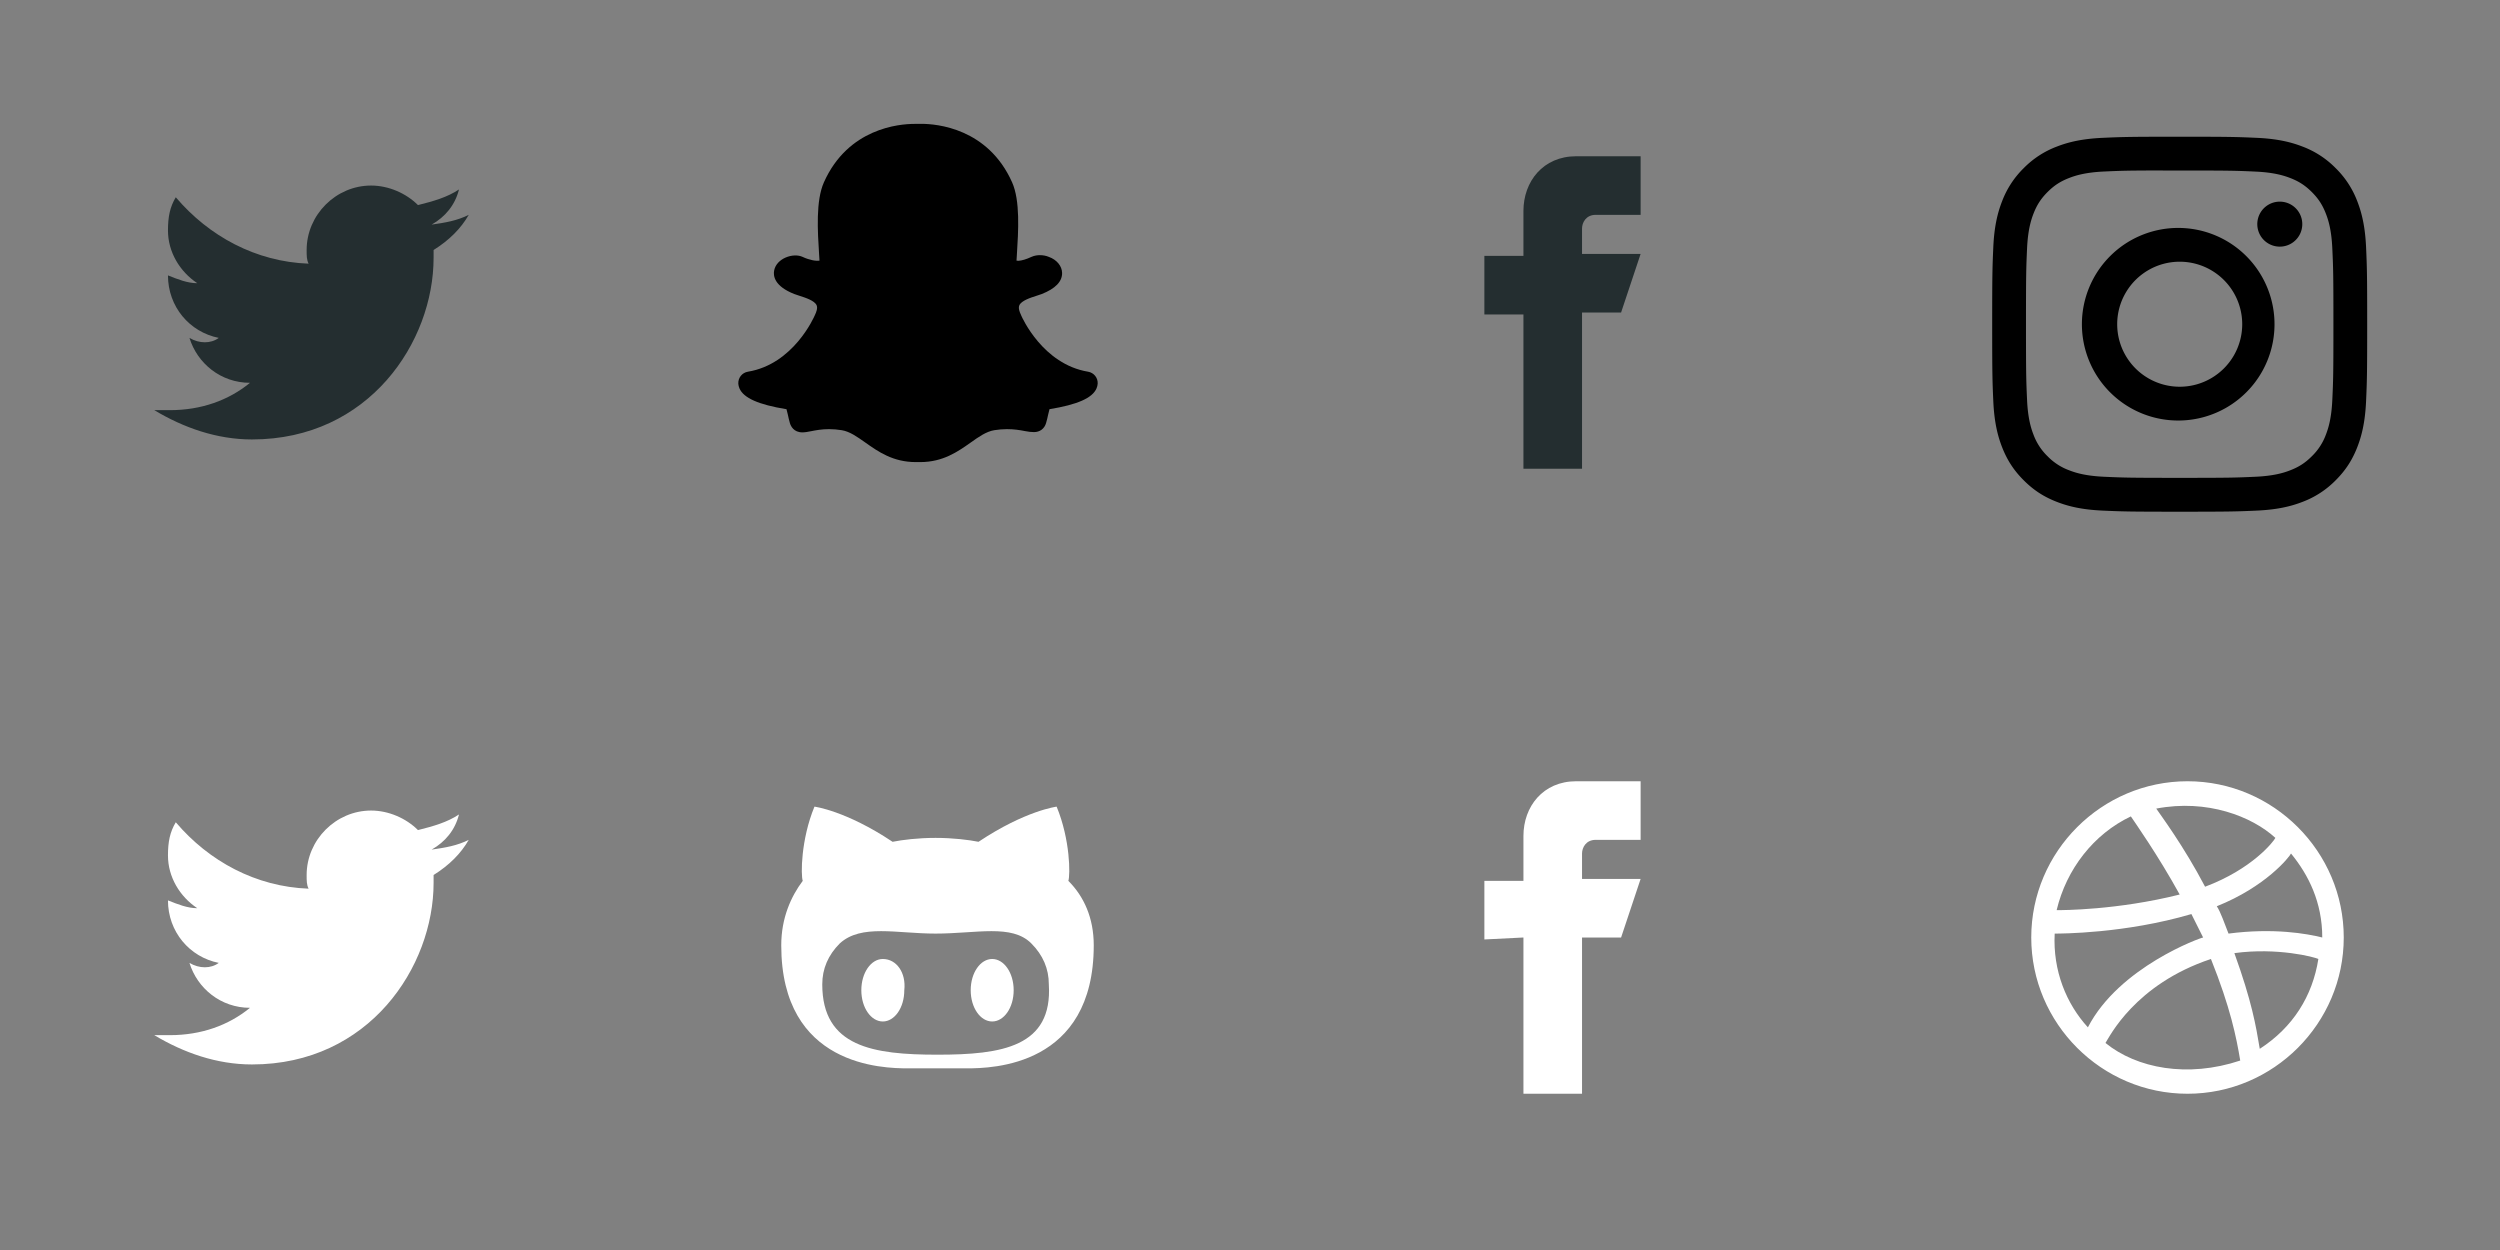 <?xml version="1.0" encoding="utf-8"?>
<!-- Generator: Adobe Illustrator 17.1.0, SVG Export Plug-In . SVG Version: 6.00 Build 0)  -->
<!DOCTYPE svg PUBLIC "-//W3C//DTD SVG 1.1//EN" "http://www.w3.org/Graphics/SVG/1.1/DTD/svg11.dtd">
<svg version="1.1" id="Layer_1" xmlns="http://www.w3.org/2000/svg" xmlns:xlink="http://www.w3.org/1999/xlink" x="0px" y="0px"
	 width="128px" height="64px" viewBox="0 0 128 64" enable-background="new 0 0 128 64" xml:space="preserve">
<rect x="0" y="0" width="128" height="64" fill="#808080" stroke="none"/>
<path fill="#242E30" d="M24,11c-0.6,0.3-1.2,0.4-1.9,0.5c0.7-0.4,1.2-1,1.4-1.8c-0.6,0.4-1.3,0.6-2.1,0.8c-0.6-0.6-1.5-1-2.4-1
	c-1.8,0-3.3,1.5-3.3,3.3c0,0.3,0,0.5,0.1,0.7c-2.7-0.1-5.1-1.4-6.8-3.4c-0.3,0.5-0.4,1-0.4,1.7c0,1.1,0.6,2.1,1.5,2.7
	c-0.5,0-1-0.2-1.5-0.4l0,0c0,1.6,1.1,2.9,2.6,3.2c-0.4,0.3-1,0.3-1.5,0c0.4,1.3,1.6,2.3,3.1,2.3c-1.1,0.9-2.5,1.4-4.1,1.4
	c-0.3,0-0.5,0-0.8,0c1.5,0.9,3.2,1.5,5,1.5c6,0,9.3-5,9.3-9.3c0-0.1,0-0.3,0-0.4C23,12.3,23.6,11.7,24,11z"/>
<path fill="#242E30" d="M78,16v8h3v-8h2l1-3h-3c0,0,0-0.5,0-1.3c0-0.3,0.2-0.7,0.7-0.7c1,0,2.9,0,2.3,0V8c0,0-1.6,0-3.3,0
	C79,8,78,9.3,78,10.8s0,2.3,0,2.3h-2v3h2V16z"/>  <!-- Third icon (Facebook)-->
<path transform="translate(37,5) scale(0.4)" d="M 46.773 35.078 C 40.969 34.121 38.316 28.109 38.23 27.914 C 38.219 27.879 38.191 27.816 38.176 27.781 C 38 27.43 37.824 26.934 37.973 26.582 C 38.227 25.98 39.434 25.598 40.156 25.367 C 40.41 25.285 40.652 25.211 40.84 25.137 C 42.594 24.441 43.469 23.535 43.449 22.434 C 43.434 21.547 42.754 20.734 41.754 20.383 C 41.406 20.234 41.008 20.16 40.605 20.16 C 40.332 20.16 39.918 20.199 39.52 20.383 C 38.852 20.695 38.266 20.863 37.848 20.883 C 37.758 20.879 37.68 20.871 37.613 20.859 L 37.656 20.172 C 37.852 17.062 38.098 13.188 37.047 10.832 C 33.945 3.891 27.375 3.352 25.434 3.352 L 24.551 3.359 C 22.613 3.359 16.055 3.898 12.961 10.836 C 11.91 13.191 12.152 17.062 12.352 20.176 L 12.359 20.293 C 12.371 20.484 12.383 20.676 12.395 20.859 C 11.961 20.938 11.113 20.793 10.234 20.383 C 9.039 19.824 6.887 20.562 6.59 22.125 C 6.457 22.816 6.617 24.129 9.164 25.133 C 9.355 25.211 9.594 25.285 9.852 25.367 C 10.57 25.598 11.777 25.977 12.031 26.582 C 12.18 26.934 12.004 27.43 11.797 27.855 C 11.688 28.109 9.051 34.121 3.234 35.078 C 2.492 35.199 1.965 35.855 2.004 36.613 C 2.016 36.812 2.066 37.012 2.148 37.207 C 2.676 38.445 4.594 39.297 8.172 39.879 C 8.234 40.09 8.305 40.402 8.344 40.574 C 8.418 40.93 8.5 41.289 8.609 41.664 C 8.715 42.02 9.078 42.844 10.211 42.844 C 10.555 42.844 10.93 42.77 11.332 42.691 C 11.926 42.574 12.668 42.43 13.621 42.43 C 14.152 42.43 14.699 42.477 15.25 42.566 C 16.266 42.734 17.184 43.387 18.25 44.137 C 19.914 45.316 21.801 46.648 24.727 46.648 C 24.805 46.648 24.883 46.645 24.957 46.641 C 25.062 46.645 25.172 46.648 25.281 46.648 C 28.207 46.648 30.094 45.312 31.762 44.137 C 32.777 43.414 33.738 42.738 34.758 42.566 C 35.309 42.477 35.855 42.43 36.387 42.43 C 37.305 42.43 38.031 42.547 38.68 42.676 C 39.141 42.766 39.508 42.809 39.848 42.809 C 40.605 42.809 41.188 42.375 41.398 41.648 C 41.508 41.281 41.586 40.926 41.664 40.566 C 41.695 40.434 41.77 40.098 41.836 39.875 C 45.414 39.293 47.332 38.441 47.855 37.215 C 47.941 37.02 47.988 36.816 48.004 36.605 C 48.043 35.859 47.516 35.203 46.773 35.078 Z"/>
<path transform= "translate(102,7) scale(1.2)" d="M8 0C5.829 0 5.556.01 4.703.048 3.85.088 3.269.222 2.76.42a3.917 3.917 0 0 0-1.417.923A3.927 3.927 0 0 0 .42 2.76C.222 3.268.087 3.85.048 4.7.01 5.555 0 5.827 0 8.001c0 2.172.01 2.444.048 3.297.04.852.174 1.433.372 1.942.205.526.478.972.923 1.417.444.445.89.719 1.416.923.51.198 1.09.333 1.942.372C5.555 15.99 5.827 16 8 16s2.444-.01 3.298-.048c.851-.04 1.434-.174 1.943-.372a3.916 3.916 0 0 0 1.416-.923c.445-.445.718-.891.923-1.417.197-.509.332-1.09.372-1.942C15.99 10.445 16 10.173 16 8s-.01-2.445-.048-3.299c-.04-.851-.175-1.433-.372-1.941a3.926 3.926 0 0 0-.923-1.417A3.911 3.911 0 0 0 13.24.42c-.51-.198-1.092-.333-1.943-.372C10.443.01 10.172 0 7.998 0h.003zm-.717 1.442h.718c2.136 0 2.389.007 3.232.046.78.035 1.204.166 1.486.275.373.145.64.319.92.599.28.28.453.546.598.92.11.281.24.705.275 1.485.039.843.047 1.096.047 3.231s-.008 2.389-.047 3.232c-.035.78-.166 1.203-.275 1.485a2.47 2.47 0 0 1-.599.919c-.28.28-.546.453-.92.598-.28.11-.704.24-1.485.276-.843.038-1.096.047-3.232.047s-2.39-.009-3.233-.047c-.78-.036-1.203-.166-1.485-.276a2.478 2.478 0 0 1-.92-.598 2.48 2.48 0 0 1-.6-.92c-.109-.281-.24-.705-.275-1.485-.038-.843-.046-1.096-.046-3.233 0-2.136.008-2.388.046-3.231.036-.78.166-1.204.276-1.486.145-.373.319-.64.599-.92.28-.28.546-.453.92-.598.282-.11.705-.24 1.485-.276.738-.034 1.024-.044 2.515-.045v.002zm4.988 1.328a.96.96 0 1 0 0 1.92.96.96 0 0 0 0-1.92zm-4.27 1.122a4.109 4.109 0 1 0 0 8.217 4.109 4.109 0 0 0 0-8.217zm0 1.441a2.667 2.667 0 1 1 0 5.334 2.667 2.667 0 0 1 0-5.334z"/>
<!-- <path transform="translate(37,5)" d="M10 9.333l5.333 2.667L10 14.667V9.333zM22 7.782C22 7.21 21.603 6.733 21.02 6.563 19.303 6 12 6 12 6s-7.303 0-9.02.563C1.397 6.733 1 7.21 1 7.782v8.436c0 .572.397 1.049.98 1.219 1.717.563 9.02.563 9.02.563s7.303 0 9.02-.563c.583-.17.98-.647.98-1.219V7.782z"/> -->
<path fill="#FFFFFF" d="M24,43c-0.6,0.3-1.2,0.4-1.9,0.5c0.7-0.4,1.2-1,1.4-1.8c-0.6,0.4-1.3,0.6-2.1,0.8c-0.6-0.6-1.5-1-2.4-1
	c-1.8,0-3.3,1.5-3.3,3.3c0,0.3,0,0.5,0.1,0.7c-2.7-0.1-5.1-1.4-6.8-3.4c-0.3,0.5-0.4,1-0.4,1.7c0,1.1,0.6,2.1,1.5,2.7
	c-0.5,0-1-0.2-1.5-0.4l0,0c0,1.6,1.1,2.9,2.6,3.2c-0.4,0.3-1,0.3-1.5,0c0.4,1.3,1.6,2.3,3.1,2.3c-1.1,0.9-2.5,1.4-4.1,1.4
	c-0.3,0-0.5,0-0.8,0c1.5,0.9,3.2,1.5,5,1.5c6,0,9.3-5,9.3-9.3c0-0.1,0-0.3,0-0.4C23,44.3,23.6,43.7,24,43z"/>
<path fill="#FFFFFF" d="M78,48v8h3v-8h2l1-3h-3c0,0,0-0.5,0-1.3c0-0.3,0.2-0.7,0.7-0.7c1,0,2.9,0,2.3,0v-3c0,0-1.6,0-3.3,0
	C79,40,78,41.3,78,42.8s0,2.3,0,2.3h-2v3L78,48L78,48z"/> 
<path fill="#FFFFFF" d="M112,56c-4.4,0-8-3.6-8-8s3.6-8,8-8s8,3.6,8,8S116.4,56,112,56z M118.7,49.1c-0.2-0.1-2.1-0.6-4.3-0.3
	c0.9,2.5,1.1,3.7,1.3,4.9C117.4,52.6,118.4,51,118.7,49.1z M114.7,54.3c-0.2-1.2-0.5-2.7-1.5-5.2l0,0c-3.9,1.3-5.2,4-5.4,4.3
	C109.4,54.7,112,55.2,114.7,54.3z M106.9,52.6c1.6-3.1,5.8-4.6,5.9-4.6c-0.2-0.4-0.4-0.8-0.6-1.2c-3.4,1-6.7,1-7,1
	C105.1,49.7,105.8,51.4,106.9,52.6z M105.3,46.6c0.3,0,3.1,0,6.3-0.8c-1.1-2-2.3-3.7-2.5-4C107.2,42.7,105.8,44.5,105.3,46.6z
	 M110.4,41.4c0.2,0.3,1.4,1.9,2.5,4c2.4-0.9,3.5-2.3,3.6-2.5C115.3,41.8,113,40.9,110.4,41.4z M117.3,43.7c-0.1,0.2-1.3,1.7-3.8,2.7
	c0.2,0.3,0.4,0.9,0.6,1.4c2.3-0.3,4,0,4.8,0.2C118.9,46.2,118.2,44.8,117.3,43.7z"/>
<path fill="#FFFFFF" d="M50.8,49.1c-0.6,0-1.1,0.7-1.1,1.6c0,0.9,0.5,1.6,1.1,1.6s1.1-0.7,1.1-1.6C51.9,49.8,51.4,49.1,50.8,49.1z
	 M54.7,45.1c0.1-0.3,0.1-2.1-0.6-3.8c0,0-1.6,0.2-4,1.8c-0.5-0.1-1.3-0.2-2.2-0.2s-1.7,0.1-2.2,0.2c-2.4-1.6-4-1.8-4-1.8
	C41,43,41,44.8,41.1,45.1C40.5,45.9,40,47,40,48.4c0,6.2,5.2,6.3,6.5,6.3c0.3,0,0.9,0,1.5,0s1.2,0,1.5,0c1.3,0,6.5-0.1,6.5-6.3
	C56,47,55.5,45.9,54.7,45.1z M48,54L48,54c-3.3,0-5.9-0.4-5.9-3.6c0-0.8,0.3-1.5,0.9-2.1c1.1-1,2.9-0.5,4.9-0.5l0,0l0,0
	c2.1,0,3.9-0.5,4.9,0.5c0.6,0.6,0.9,1.3,0.9,2.1C53.9,53.6,51.3,54,48,54z M45.2,49.1c-0.6,0-1.1,0.7-1.1,1.6c0,0.9,0.5,1.6,1.1,1.6
	s1.1-0.7,1.1-1.6C46.4,49.8,45.9,49.1,45.2,49.1z"/>
</svg>
